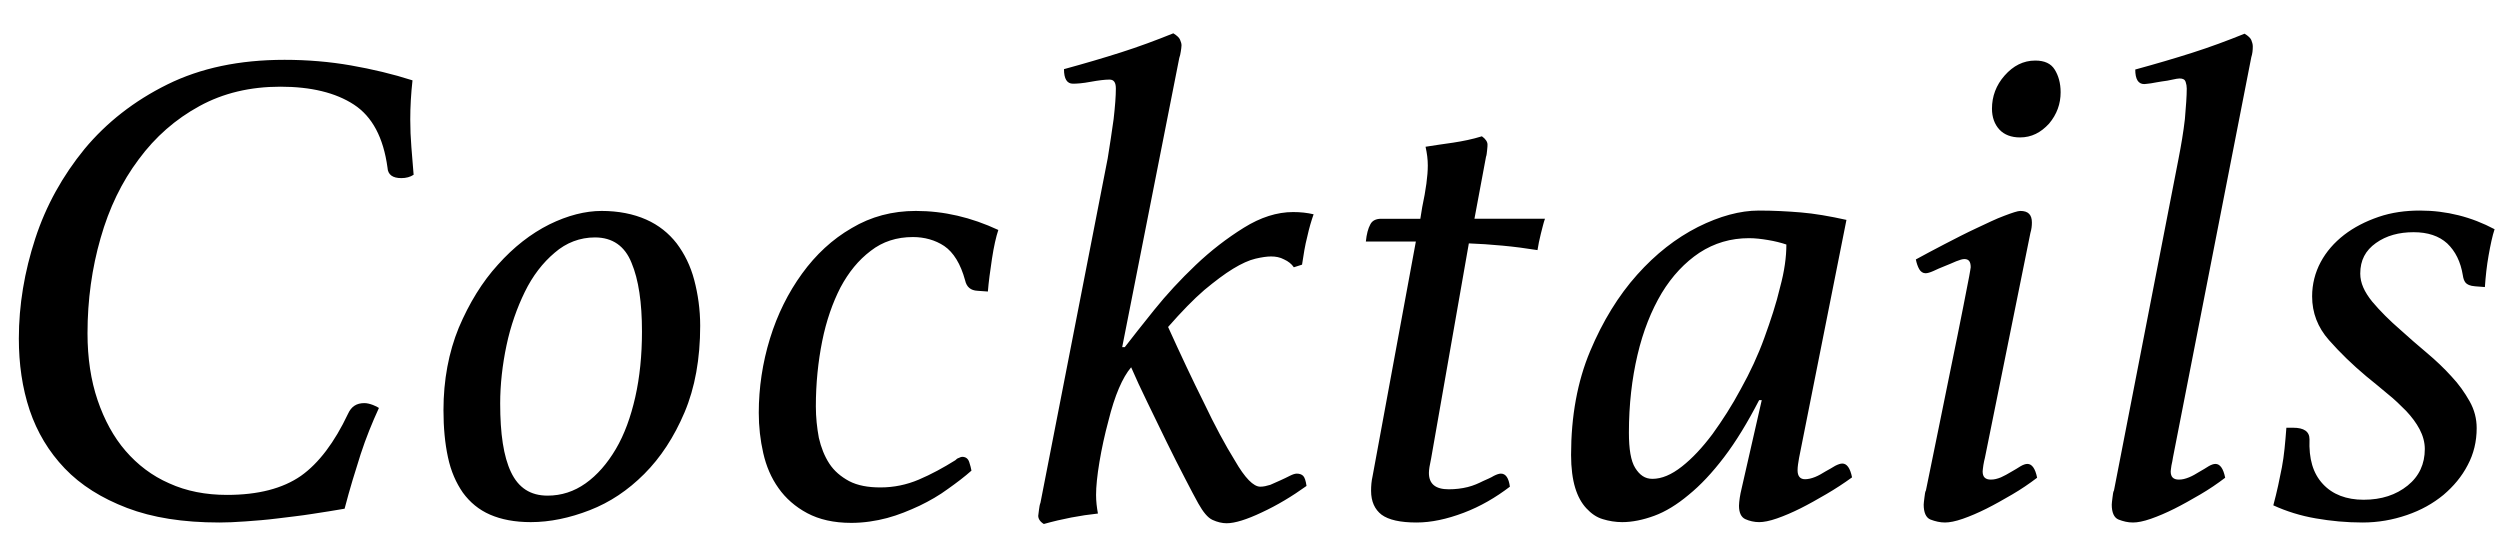<svg xmlns="http://www.w3.org/2000/svg" fill="currentColor" viewBox="0 0 67 15"><path d="M5.875 14.003c-.97 0-1.79-.13-2.47-.39-.68-.26-1.24-.61-1.67-1.06-.43-.45-.74-.97-.94-1.56-.2-.6-.29-1.24-.29-1.92 0-.9.15-1.79.44-2.68.29-.89.74-1.69 1.32-2.4.59-.71 1.33-1.29 2.22-1.73.89-.44 1.93-.66 3.14-.66.61 0 1.21.05 1.78.15.57.1 1.12.23 1.65.4-.04.36-.06.71-.06 1.05 0 .25.01.49.03.74.02.25.04.49.06.74-.09.06-.2.09-.33.09-.23 0-.36-.09-.37-.28-.11-.81-.41-1.37-.9-1.69-.49-.32-1.15-.48-1.97-.48-.81 0-1.53.17-2.17.52-.64.35-1.18.82-1.63 1.43-.45.6-.79 1.3-1.02 2.11-.23.8-.35 1.65-.35 2.55 0 .66.09 1.26.27 1.79s.43.99.75 1.36c.32.37.71.67 1.17.87.46.21.98.31 1.55.31.83 0 1.49-.17 1.98-.51.48-.34.9-.9 1.26-1.66.09-.2.23-.29.44-.29.07 0 .15.02.23.05.08.03.13.06.16.08-.18.39-.35.81-.49 1.24-.14.44-.29.92-.43 1.46-.27.05-.56.09-.87.14-.31.05-.61.08-.92.12-.31.04-.59.06-.86.08-.28.02-.51.03-.71.03zM16.125 5.653c.45 0 .85.08 1.19.23.34.15.61.37.82.64.21.28.37.6.47.98.1.38.16.79.16 1.23 0 .88-.14 1.66-.42 2.32-.28.66-.64 1.21-1.08 1.65-.44.44-.92.76-1.46.97-.54.21-1.07.32-1.58.32-.43 0-.79-.07-1.09-.2-.3-.13-.54-.33-.73-.59-.18-.26-.32-.57-.4-.95-.08-.37-.12-.79-.12-1.26 0-.81.14-1.55.41-2.21.28-.66.63-1.23 1.05-1.69.42-.47.88-.83 1.38-1.08.49-.24.96-.36 1.4-.36zm-1.45 7.63c.37 0 .71-.11 1.02-.33.31-.22.58-.53.81-.92.23-.39.4-.86.52-1.39.12-.53.18-1.12.18-1.76 0-.77-.09-1.39-.28-1.84-.18-.45-.51-.68-.98-.68-.4 0-.77.14-1.08.41-.32.27-.59.62-.8 1.05-.21.43-.38.91-.49 1.43-.11.52-.17 1.05-.17 1.56 0 .81.09 1.42.29 1.84.2.42.52.63.98.63zm9.79-6.93c-.43 0-.81.12-1.13.37-.33.25-.59.57-.81.98-.21.41-.38.89-.49 1.44-.11.55-.17 1.13-.17 1.75 0 .29.03.57.08.84.06.26.15.49.28.69.13.2.31.35.53.47.23.12.51.17.84.17.36 0 .7-.07 1.03-.21.33-.14.66-.32.98-.52.02-.02.05-.05.09-.06.04-.02.07-.03.09-.03.1 0 .16.05.19.14.03.09.05.17.06.23-.18.16-.39.32-.63.49-.23.17-.49.32-.76.45-.28.13-.57.25-.87.33-.3.08-.63.13-.96.13-.47 0-.86-.09-1.18-.26-.32-.17-.58-.4-.77-.67-.2-.28-.33-.59-.41-.94-.08-.35-.12-.71-.12-1.08 0-.67.1-1.34.3-1.99.2-.65.49-1.23.86-1.74s.81-.92 1.33-1.22c.52-.31 1.09-.46 1.72-.46.75 0 1.48.17 2.21.51-.06.18-.12.44-.17.77-.05.33-.09.63-.11.88l-.28-.02c-.18-.01-.29-.1-.33-.28-.12-.44-.31-.75-.56-.92-.24-.16-.53-.24-.84-.24zm5.22-2.1c.06-.36.11-.71.16-1.06.04-.35.06-.62.06-.82 0-.16-.05-.24-.17-.24-.12 0-.29.02-.51.06-.21.04-.37.05-.47.05-.16 0-.24-.13-.24-.39.55-.15 1.06-.3 1.53-.45.47-.15.93-.32 1.4-.51.1.06.16.12.18.17.02.05.04.1.04.15s-.01.1-.02.17c-.01.06-.02.12-.04.17l-1.53 7.75h.07c.2-.26.46-.59.79-1 .33-.41.7-.81 1.11-1.2.41-.39.84-.72 1.29-1 .45-.28.89-.42 1.32-.42.2 0 .38.02.55.06-.06.17-.12.37-.17.6-.06.23-.1.48-.14.75l-.22.07c-.06-.09-.15-.16-.26-.21-.11-.06-.23-.08-.35-.08-.11 0-.25.02-.42.06-.17.04-.37.13-.6.27-.23.14-.48.33-.77.57-.29.25-.61.58-.97.99.34.75.66 1.43.96 2.03.29.61.57 1.13.83 1.55.27.47.5.7.68.7.09 0 .17-.02.27-.05l.27-.12c.09-.04.17-.08.25-.12.08-.04.14-.06.19-.06.07 0 .13.02.17.06.04.04.07.13.09.27-.39.28-.79.52-1.2.71-.4.19-.72.29-.94.29-.12 0-.25-.03-.38-.09s-.25-.21-.38-.44c-.09-.16-.21-.39-.36-.68-.15-.29-.32-.62-.49-.97l-.51-1.05c-.17-.35-.32-.67-.44-.95-.23.27-.44.75-.61 1.44-.1.37-.18.74-.24 1.1-.06.36-.09.66-.09.88 0 .17.02.34.05.5-.47.05-.95.14-1.45.28-.1-.06-.15-.14-.15-.22 0-.02.01-.08.02-.16s.02-.14.04-.19l1.8-9.22zm8.43 1.3c.1-.47.15-.84.15-1.12 0-.16-.02-.32-.06-.5.23-.04.48-.07.74-.11.26-.04.51-.09.77-.17.1.07.15.15.15.22 0 .02 0 .07-.01.15-.01.07-.01.13-.03.18l-.31 1.66h1.89c-.04.11-.07.25-.11.4-.04.16-.07.31-.09.44-.31-.05-.62-.09-.94-.12-.32-.03-.62-.05-.9-.06l-1.01 5.76c-.04.18-.06.31-.06.39 0 .3.18.44.53.44.18 0 .35-.02.51-.06.16-.04.29-.1.41-.16.11-.05.21-.09.29-.14.08-.04.14-.06.19-.06.13 0 .21.12.24.35-.38.29-.79.53-1.24.7-.45.17-.87.26-1.26.26-.44 0-.75-.07-.94-.21-.18-.14-.28-.35-.28-.64 0-.13.01-.26.04-.39l1.16-6.29h-1.34c.02-.2.06-.35.12-.46.05-.1.15-.15.29-.15h1.05l.05-.31zm9.1 5.17h-.07c-.31.6-.62 1.11-.94 1.53-.32.42-.63.75-.95 1.01-.31.26-.62.45-.92.56-.3.11-.59.17-.86.17-.18 0-.36-.03-.52-.08-.17-.05-.31-.15-.44-.29-.13-.14-.23-.32-.3-.55-.07-.23-.11-.53-.11-.88 0-1.04.17-1.97.51-2.78.34-.81.76-1.49 1.26-2.05.5-.56 1.04-.98 1.63-1.28.58-.29 1.13-.44 1.63-.44.39 0 .77.02 1.13.05.36.03.77.1 1.22.2l-1.27 6.38c-.02.12-.04.23-.04.33 0 .16.07.24.2.24.08 0 .17-.02.27-.06.1-.04.18-.09.28-.15.09-.05.18-.1.26-.15.08-.04.14-.06.19-.06.12 0 .21.12.26.37-.22.16-.45.31-.69.45-.24.14-.47.27-.69.38-.22.11-.43.2-.63.27s-.36.1-.48.1c-.13 0-.26-.03-.37-.08-.11-.05-.17-.17-.17-.36 0-.06.01-.13.02-.21.01-.08.03-.16.05-.25l.54-2.37zm.66-4.17c-.15-.05-.31-.09-.49-.12s-.35-.05-.51-.05c-.49 0-.93.13-1.33.39-.39.26-.73.62-1.01 1.08-.28.47-.5 1.02-.65 1.66-.15.64-.23 1.33-.23 2.08 0 .44.05.76.17.95.12.19.26.29.46.29.25 0 .51-.11.79-.33.28-.22.55-.51.82-.87.26-.36.52-.76.76-1.21.25-.45.46-.9.63-1.37.17-.47.32-.92.42-1.35.12-.44.17-.82.17-1.15zm5.32 5.72c-.01.05-.03.11-.04.19-.01.08-.02.14-.02.17 0 .15.07.22.22.22.09 0 .17-.02.27-.06.09-.04.18-.09.28-.15.09-.05.17-.1.25-.15.07-.04.13-.06.18-.06.12 0 .21.12.26.37-.21.16-.43.31-.67.45-.24.14-.47.27-.69.38-.22.11-.43.2-.63.27s-.36.1-.48.1c-.13 0-.26-.03-.39-.08-.12-.05-.18-.19-.18-.4 0-.04.01-.1.02-.19s.02-.16.04-.19c.27-1.31.48-2.36.64-3.14.16-.78.28-1.37.36-1.78.08-.41.13-.68.16-.82.02-.13.04-.21.04-.24 0-.15-.05-.22-.17-.22-.05 0-.12.02-.22.06-.1.04-.2.09-.31.13-.11.04-.21.09-.3.13-.09.04-.16.06-.21.06-.07 0-.13-.04-.17-.11-.04-.07-.07-.16-.09-.26.22-.12.48-.26.77-.41.29-.15.58-.3.86-.43s.52-.25.74-.33c.21-.08.36-.13.43-.13.21 0 .31.1.31.31 0 .09-.01.18-.04.28l-1.22 6.03zm.94-8.59c-.23 0-.42-.07-.55-.21-.13-.14-.2-.33-.2-.56 0-.33.11-.63.34-.89.23-.26.5-.4.82-.4.25 0 .42.08.52.24.1.16.16.36.16.61 0 .31-.1.59-.31.84-.22.24-.47.37-.78.37zm4.47-1.31c0-.06-.01-.12-.03-.18-.02-.06-.07-.09-.16-.09-.04 0-.1.01-.19.03-.09.02-.19.04-.29.05-.1.02-.2.03-.29.05-.09.01-.15.02-.18.02-.16 0-.24-.13-.24-.39.55-.15 1.06-.3 1.53-.45.47-.15.93-.32 1.4-.51.1.06.16.12.18.17.02.05.04.11.04.17 0 .1-.01.2-.04.29l-2.1 10.73c-.01.06-.02.13-.04.21-.01.08-.02.13-.02.16 0 .15.07.22.22.22.09 0 .17-.02.27-.06.1-.04.18-.09.28-.15.09-.05.17-.1.25-.15.07-.04.13-.06.18-.06.12 0 .21.12.26.37-.21.16-.43.31-.67.45-.24.14-.47.27-.69.38-.22.11-.43.2-.63.27s-.36.1-.48.1c-.14 0-.26-.03-.39-.08-.12-.05-.18-.19-.18-.4 0-.04.01-.1.02-.19s.02-.16.04-.19l1.73-8.89c.07-.36.13-.71.17-1.06.03-.35.05-.62.05-.82zm7.73 5.3c-.14-.01-.22-.05-.26-.1-.04-.05-.06-.12-.07-.19-.06-.37-.2-.65-.42-.86-.22-.2-.52-.3-.9-.3-.39 0-.73.09-1.01.29s-.42.46-.42.82c0 .25.11.49.32.75.21.25.47.51.76.76.22.2.45.4.7.61.25.21.47.42.66.63.2.21.36.44.49.67.13.23.19.47.19.72 0 .36-.08.69-.24.99-.16.31-.38.57-.65.8-.28.23-.6.41-.98.54-.38.13-.77.2-1.19.2-.43 0-.85-.04-1.25-.11-.41-.07-.79-.19-1.14-.35.1-.37.17-.71.23-1.02.06-.31.09-.67.12-1.06h.18c.29 0 .44.1.44.31-.02.52.09.91.36 1.2.26.28.63.42 1.09.42.48 0 .87-.13 1.18-.38.31-.25.46-.58.46-.98 0-.18-.05-.36-.14-.53-.09-.17-.21-.33-.36-.49-.15-.15-.31-.31-.5-.46-.18-.15-.37-.31-.57-.47-.37-.31-.7-.63-1-.97-.3-.34-.45-.73-.45-1.17 0-.33.08-.64.23-.92.15-.28.36-.52.63-.73.26-.2.57-.36.92-.48.35-.12.72-.17 1.11-.17.71 0 1.38.17 2 .5-.06.18-.11.42-.16.7-.05.28-.08.56-.1.85l-.26-.02z"/></svg>